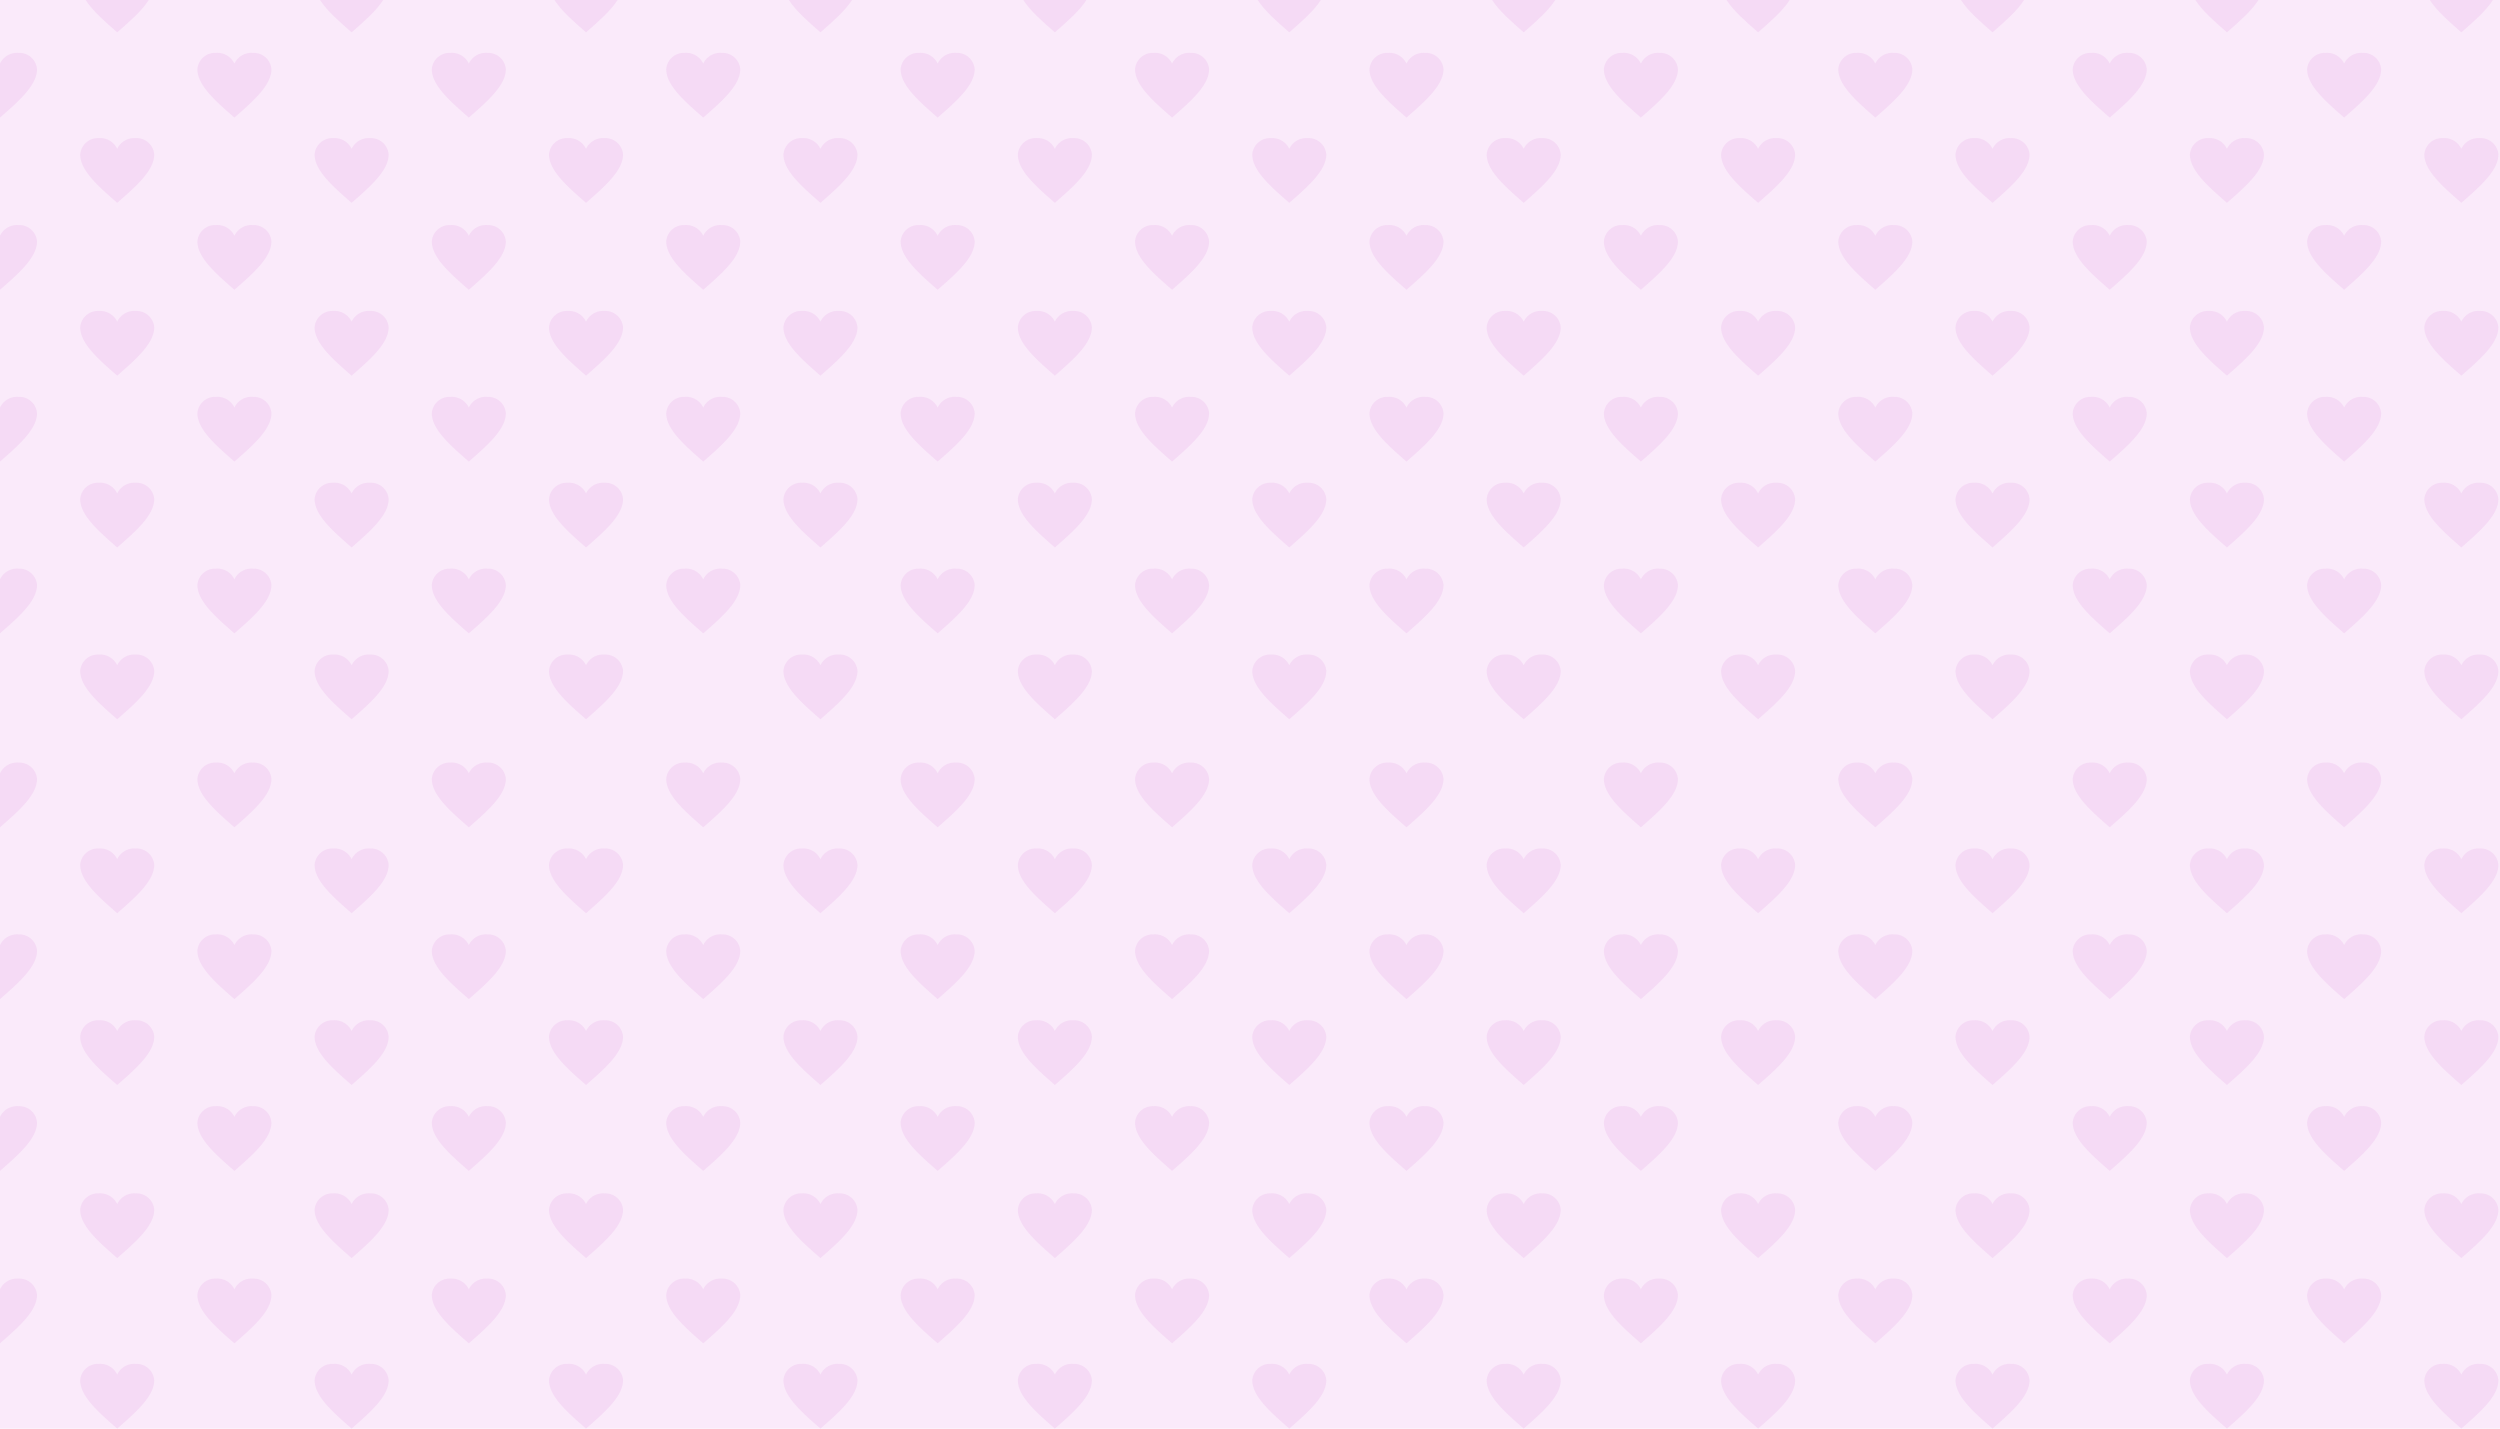 <svg xmlns="http://www.w3.org/2000/svg" width="483" height="276" viewBox="0 0 483 276">
  <g id="Grupo_18826" data-name="Grupo 18826" transform="translate(-213 -4438)">
    <rect id="Rectángulo_1612" data-name="Rectángulo 1612" width="483" height="276" transform="translate(213 4438)" fill="#faeafa"/>
    <g id="Grupo_18824" data-name="Grupo 18824" transform="translate(213 4438)">
      <g id="Grupo_18825" data-name="Grupo 18825">
        <path id="Trazado_4612" data-name="Trazado 4612" d="M7.152,23.462a3.422,3.422,0,0,0-3.577-3.155A3.642,3.642,0,0,0,0,22.372V32.806c3.576-3.124,7.152-6.22,7.152-9.344" transform="translate(0 -10.088)" fill="#f5daf5" fill-rule="evenodd"/>
        <path id="Trazado_4815" data-name="Trazado 4815" d="M7.152,23.462a3.422,3.422,0,0,0-3.577-3.155A3.642,3.642,0,0,0,0,22.372V32.806c3.576-3.124,7.152-6.22,7.152-9.344" transform="translate(0 127.03)" fill="#f5daf5" fill-rule="evenodd"/>
        <path id="Trazado_4614" data-name="Trazado 4614" d="M86.514,20.306a3.642,3.642,0,0,0-3.576,2.067,3.64,3.64,0,0,0-3.574-2.067,3.422,3.422,0,0,0-3.577,3.155c0,3.125,3.577,6.22,7.151,9.346,3.576-3.125,7.153-6.221,7.153-9.346a3.422,3.422,0,0,0-3.577-3.155" transform="translate(-37.651 -10.088)" fill="#f5daf5" fill-rule="evenodd"/>
        <path id="Trazado_4816" data-name="Trazado 4816" d="M86.514,20.306a3.642,3.642,0,0,0-3.576,2.067,3.64,3.64,0,0,0-3.574-2.067,3.422,3.422,0,0,0-3.577,3.155c0,3.125,3.577,6.22,7.151,9.346,3.576-3.125,7.153-6.221,7.153-9.346a3.422,3.422,0,0,0-3.577-3.155" transform="translate(-37.651 127.031)" fill="#f5daf5" fill-rule="evenodd"/>
        <path id="Trazado_4734" data-name="Trazado 4734" d="M86.514,20.306a3.642,3.642,0,0,0-3.576,2.067,3.64,3.64,0,0,0-3.574-2.067,3.422,3.422,0,0,0-3.577,3.155c0,3.125,3.577,6.22,7.151,9.346,3.576-3.125,7.153-6.221,7.153-9.346a3.422,3.422,0,0,0-3.577-3.155" transform="translate(234.083 -10.088)" fill="#f5daf5" fill-rule="evenodd"/>
        <path id="Trazado_4817" data-name="Trazado 4817" d="M86.514,20.306a3.642,3.642,0,0,0-3.576,2.067,3.64,3.64,0,0,0-3.574-2.067,3.422,3.422,0,0,0-3.577,3.155c0,3.125,3.577,6.22,7.151,9.346,3.576-3.125,7.153-6.221,7.153-9.346a3.422,3.422,0,0,0-3.577-3.155" transform="translate(234.083 127.031)" fill="#f5daf5" fill-rule="evenodd"/>
        <path id="Trazado_4680" data-name="Trazado 4680" d="M86.514,20.306a3.642,3.642,0,0,0-3.576,2.067,3.64,3.64,0,0,0-3.574-2.067,3.422,3.422,0,0,0-3.577,3.155c0,3.125,3.577,6.22,7.151,9.346,3.576-3.125,7.153-6.221,7.153-9.346a3.422,3.422,0,0,0-3.577-3.155" transform="translate(98.216 -10.088)" fill="#f5daf5" fill-rule="evenodd"/>
        <path id="Trazado_4818" data-name="Trazado 4818" d="M86.514,20.306a3.642,3.642,0,0,0-3.576,2.067,3.64,3.64,0,0,0-3.574-2.067,3.422,3.422,0,0,0-3.577,3.155c0,3.125,3.577,6.22,7.151,9.346,3.576-3.125,7.153-6.221,7.153-9.346a3.422,3.422,0,0,0-3.577-3.155" transform="translate(98.216 127.031)" fill="#f5daf5" fill-rule="evenodd"/>
        <path id="Trazado_4712" data-name="Trazado 4712" d="M86.514,20.306a3.642,3.642,0,0,0-3.576,2.067,3.64,3.64,0,0,0-3.574-2.067,3.422,3.422,0,0,0-3.577,3.155c0,3.125,3.577,6.22,7.151,9.346,3.576-3.125,7.153-6.221,7.153-9.346a3.422,3.422,0,0,0-3.577-3.155" transform="translate(369.95 -10.088)" fill="#f5daf5" fill-rule="evenodd"/>
        <path id="Trazado_4819" data-name="Trazado 4819" d="M86.514,20.306a3.642,3.642,0,0,0-3.576,2.067,3.64,3.64,0,0,0-3.574-2.067,3.422,3.422,0,0,0-3.577,3.155c0,3.125,3.577,6.22,7.151,9.346,3.576-3.125,7.153-6.221,7.153-9.346a3.422,3.422,0,0,0-3.577-3.155" transform="translate(369.95 127.031)" fill="#f5daf5" fill-rule="evenodd"/>
        <path id="Trazado_4615" data-name="Trazado 4615" d="M176.514,20.306a3.642,3.642,0,0,0-3.576,2.067,3.64,3.64,0,0,0-3.574-2.067,3.422,3.422,0,0,0-3.577,3.155c0,3.125,3.577,6.22,7.151,9.346,3.576-3.125,7.153-6.221,7.153-9.346a3.422,3.422,0,0,0-3.577-3.155" transform="translate(-82.362 -10.088)" fill="#f5daf5" fill-rule="evenodd"/>
        <path id="Trazado_4820" data-name="Trazado 4820" d="M176.514,20.306a3.642,3.642,0,0,0-3.576,2.067,3.64,3.64,0,0,0-3.574-2.067,3.422,3.422,0,0,0-3.577,3.155c0,3.125,3.577,6.22,7.151,9.346,3.576-3.125,7.153-6.221,7.153-9.346a3.422,3.422,0,0,0-3.577-3.155" transform="translate(-82.362 127.031)" fill="#f5daf5" fill-rule="evenodd"/>
        <path id="Trazado_4713" data-name="Trazado 4713" d="M176.514,20.306a3.642,3.642,0,0,0-3.576,2.067,3.64,3.64,0,0,0-3.574-2.067,3.422,3.422,0,0,0-3.577,3.155c0,3.125,3.577,6.22,7.151,9.346,3.576-3.125,7.153-6.221,7.153-9.346a3.422,3.422,0,0,0-3.577-3.155" transform="translate(189.372 -10.088)" fill="#f5daf5" fill-rule="evenodd"/>
        <path id="Trazado_4821" data-name="Trazado 4821" d="M176.514,20.306a3.642,3.642,0,0,0-3.576,2.067,3.64,3.64,0,0,0-3.574-2.067,3.422,3.422,0,0,0-3.577,3.155c0,3.125,3.577,6.22,7.151,9.346,3.576-3.125,7.153-6.221,7.153-9.346a3.422,3.422,0,0,0-3.577-3.155" transform="translate(189.372 127.031)" fill="#f5daf5" fill-rule="evenodd"/>
        <path id="Trazado_4675" data-name="Trazado 4675" d="M176.514,20.306a3.642,3.642,0,0,0-3.576,2.067,3.64,3.64,0,0,0-3.574-2.067,3.422,3.422,0,0,0-3.577,3.155c0,3.125,3.577,6.22,7.151,9.346,3.576-3.125,7.153-6.221,7.153-9.346a3.422,3.422,0,0,0-3.577-3.155" transform="translate(53.505 -10.088)" fill="#f5daf5" fill-rule="evenodd"/>
        <path id="Trazado_4822" data-name="Trazado 4822" d="M176.514,20.306a3.642,3.642,0,0,0-3.576,2.067,3.64,3.64,0,0,0-3.574-2.067,3.422,3.422,0,0,0-3.577,3.155c0,3.125,3.577,6.22,7.151,9.346,3.576-3.125,7.153-6.221,7.153-9.346a3.422,3.422,0,0,0-3.577-3.155" transform="translate(53.505 127.031)" fill="#f5daf5" fill-rule="evenodd"/>
        <path id="Trazado_4616" data-name="Trazado 4616" d="M266.514,20.306a3.642,3.642,0,0,0-3.576,2.067,3.64,3.64,0,0,0-3.574-2.067,3.422,3.422,0,0,0-3.577,3.155c0,3.125,3.577,6.22,7.151,9.346,3.576-3.125,7.153-6.221,7.153-9.346a3.422,3.422,0,0,0-3.577-3.155" transform="translate(-127.073 -10.088)" fill="#f5daf5" fill-rule="evenodd"/>
        <path id="Trazado_4823" data-name="Trazado 4823" d="M266.514,20.306a3.642,3.642,0,0,0-3.576,2.067,3.64,3.64,0,0,0-3.574-2.067,3.422,3.422,0,0,0-3.577,3.155c0,3.125,3.577,6.22,7.151,9.346,3.576-3.125,7.153-6.221,7.153-9.346a3.422,3.422,0,0,0-3.577-3.155" transform="translate(-127.073 127.031)" fill="#f5daf5" fill-rule="evenodd"/>
        <path id="Trazado_4715" data-name="Trazado 4715" d="M266.514,20.306a3.642,3.642,0,0,0-3.576,2.067,3.64,3.64,0,0,0-3.574-2.067,3.422,3.422,0,0,0-3.577,3.155c0,3.125,3.577,6.22,7.151,9.346,3.576-3.125,7.153-6.221,7.153-9.346a3.422,3.422,0,0,0-3.577-3.155" transform="translate(144.661 -10.088)" fill="#f5daf5" fill-rule="evenodd"/>
        <path id="Trazado_4824" data-name="Trazado 4824" d="M266.514,20.306a3.642,3.642,0,0,0-3.576,2.067,3.64,3.64,0,0,0-3.574-2.067,3.422,3.422,0,0,0-3.577,3.155c0,3.125,3.577,6.22,7.151,9.346,3.576-3.125,7.153-6.221,7.153-9.346a3.422,3.422,0,0,0-3.577-3.155" transform="translate(144.661 127.031)" fill="#f5daf5" fill-rule="evenodd"/>
        <path id="Trazado_4676" data-name="Trazado 4676" d="M266.514,20.306a3.642,3.642,0,0,0-3.576,2.067,3.64,3.64,0,0,0-3.574-2.067,3.422,3.422,0,0,0-3.577,3.155c0,3.125,3.577,6.22,7.151,9.346,3.576-3.125,7.153-6.221,7.153-9.346a3.422,3.422,0,0,0-3.577-3.155" transform="translate(8.794 -10.088)" fill="#f5daf5" fill-rule="evenodd"/>
        <path id="Trazado_4825" data-name="Trazado 4825" d="M266.514,20.306a3.642,3.642,0,0,0-3.576,2.067,3.64,3.64,0,0,0-3.574-2.067,3.422,3.422,0,0,0-3.577,3.155c0,3.125,3.577,6.22,7.151,9.346,3.576-3.125,7.153-6.221,7.153-9.346a3.422,3.422,0,0,0-3.577-3.155" transform="translate(8.794 127.031)" fill="#f5daf5" fill-rule="evenodd"/>
        <path id="Trazado_4617" data-name="Trazado 4617" d="M38.976,6.25c2.392-2.091,4.779-4.169,6.1-6.25h-12.2c1.322,2.082,3.708,4.16,6.1,6.25" transform="translate(-16.333)" fill="#f5daf5" fill-rule="evenodd"/>
        <path id="Trazado_4618" data-name="Trazado 4618" d="M128.976,6.25c2.392-2.091,4.779-4.169,6.1-6.25h-12.2c1.322,2.082,3.708,4.16,6.1,6.25" transform="translate(-61.044)" fill="#f5daf5" fill-rule="evenodd"/>
        <path id="Trazado_4733" data-name="Trazado 4733" d="M128.976,6.25c2.392-2.091,4.779-4.169,6.1-6.25h-12.2c1.322,2.082,3.708,4.16,6.1,6.25" transform="translate(210.69)" fill="#f5daf5" fill-rule="evenodd"/>
        <path id="Trazado_4677" data-name="Trazado 4677" d="M128.976,6.25c2.392-2.091,4.779-4.169,6.1-6.25h-12.2c1.322,2.082,3.708,4.16,6.1,6.25" transform="translate(74.823)" fill="#f5daf5" fill-rule="evenodd"/>
        <path id="Trazado_4724" data-name="Trazado 4724" d="M128.976,6.25c2.392-2.091,4.779-4.169,6.1-6.25h-12.2c1.322,2.082,3.708,4.16,6.1,6.25" transform="translate(346.557)" fill="#f5daf5" fill-rule="evenodd"/>
        <path id="Trazado_4619" data-name="Trazado 4619" d="M218.976,6.25c2.392-2.091,4.78-4.169,6.1-6.25h-12.2c1.322,2.082,3.708,4.16,6.1,6.25" transform="translate(-105.755)" fill="#f5daf5" fill-rule="evenodd"/>
        <path id="Trazado_4725" data-name="Trazado 4725" d="M218.976,6.25c2.392-2.091,4.78-4.169,6.1-6.25h-12.2c1.322,2.082,3.708,4.16,6.1,6.25" transform="translate(165.979)" fill="#f5daf5" fill-rule="evenodd"/>
        <path id="Trazado_4678" data-name="Trazado 4678" d="M218.976,6.25c2.392-2.091,4.78-4.169,6.1-6.25h-12.2c1.322,2.082,3.708,4.16,6.1,6.25" transform="translate(30.112)" fill="#f5daf5" fill-rule="evenodd"/>
        <path id="Trazado_4620" data-name="Trazado 4620" d="M308.976,6.25c2.392-2.091,4.78-4.169,6.1-6.25h-12.2c1.322,2.082,3.708,4.16,6.1,6.25" transform="translate(-150.466)" fill="#f5daf5" fill-rule="evenodd"/>
        <path id="Trazado_4727" data-name="Trazado 4727" d="M308.976,6.25c2.392-2.091,4.78-4.169,6.1-6.25h-12.2c1.322,2.082,3.708,4.16,6.1,6.25" transform="translate(121.268)" fill="#f5daf5" fill-rule="evenodd"/>
        <path id="Trazado_4679" data-name="Trazado 4679" d="M308.976,6.25c2.392-2.091,4.78-4.169,6.1-6.25h-12.2c1.322,2.082,3.708,4.16,6.1,6.25" transform="translate(-14.599)" fill="#f5daf5" fill-rule="evenodd"/>
        <path id="Trazado_4621" data-name="Trazado 4621" d="M7.152,88.916a3.422,3.422,0,0,0-3.577-3.155A3.642,3.642,0,0,0,0,87.826V98.261c3.576-3.125,7.152-6.22,7.152-9.345" transform="translate(0 -42.275)" fill="#f5daf5" fill-rule="evenodd"/>
        <path id="Trazado_4793" data-name="Trazado 4793" d="M7.152,88.916a3.422,3.422,0,0,0-3.577-3.155A3.642,3.642,0,0,0,0,87.826V98.261c3.576-3.125,7.152-6.22,7.152-9.345" transform="translate(0 94.765)" fill="#f5daf5" fill-rule="evenodd"/>
        <path id="Trazado_4623" data-name="Trazado 4623" d="M86.514,85.761a3.642,3.642,0,0,0-3.576,2.067,3.64,3.64,0,0,0-3.574-2.067,3.422,3.422,0,0,0-3.577,3.155c0,3.125,3.577,6.22,7.151,9.346,3.576-3.125,7.153-6.221,7.153-9.346a3.422,3.422,0,0,0-3.577-3.155" transform="translate(-37.651 -42.275)" fill="#f5daf5" fill-rule="evenodd"/>
        <path id="Trazado_4794" data-name="Trazado 4794" d="M86.514,85.761a3.642,3.642,0,0,0-3.576,2.067,3.64,3.64,0,0,0-3.574-2.067,3.422,3.422,0,0,0-3.577,3.155c0,3.125,3.577,6.22,7.151,9.346,3.576-3.125,7.153-6.221,7.153-9.346a3.422,3.422,0,0,0-3.577-3.155" transform="translate(-37.651 94.765)" fill="#f5daf5" fill-rule="evenodd"/>
        <path id="Trazado_4735" data-name="Trazado 4735" d="M86.514,85.761a3.642,3.642,0,0,0-3.576,2.067,3.64,3.64,0,0,0-3.574-2.067,3.422,3.422,0,0,0-3.577,3.155c0,3.125,3.577,6.22,7.151,9.346,3.576-3.125,7.153-6.221,7.153-9.346a3.422,3.422,0,0,0-3.577-3.155" transform="translate(234.083 -42.275)" fill="#f5daf5" fill-rule="evenodd"/>
        <path id="Trazado_4795" data-name="Trazado 4795" d="M86.514,85.761a3.642,3.642,0,0,0-3.576,2.067,3.64,3.64,0,0,0-3.574-2.067,3.422,3.422,0,0,0-3.577,3.155c0,3.125,3.577,6.22,7.151,9.346,3.576-3.125,7.153-6.221,7.153-9.346a3.422,3.422,0,0,0-3.577-3.155" transform="translate(234.083 94.765)" fill="#f5daf5" fill-rule="evenodd"/>
        <path id="Trazado_4681" data-name="Trazado 4681" d="M86.514,85.761a3.642,3.642,0,0,0-3.576,2.067,3.64,3.64,0,0,0-3.574-2.067,3.422,3.422,0,0,0-3.577,3.155c0,3.125,3.577,6.22,7.151,9.346,3.576-3.125,7.153-6.221,7.153-9.346a3.422,3.422,0,0,0-3.577-3.155" transform="translate(98.216 -42.275)" fill="#f5daf5" fill-rule="evenodd"/>
        <path id="Trazado_4796" data-name="Trazado 4796" d="M86.514,85.761a3.642,3.642,0,0,0-3.576,2.067,3.64,3.64,0,0,0-3.574-2.067,3.422,3.422,0,0,0-3.577,3.155c0,3.125,3.577,6.22,7.151,9.346,3.576-3.125,7.153-6.221,7.153-9.346a3.422,3.422,0,0,0-3.577-3.155" transform="translate(98.216 94.765)" fill="#f5daf5" fill-rule="evenodd"/>
        <path id="Trazado_4687" data-name="Trazado 4687" d="M86.514,85.761a3.642,3.642,0,0,0-3.576,2.067,3.64,3.64,0,0,0-3.574-2.067,3.422,3.422,0,0,0-3.577,3.155c0,3.125,3.577,6.22,7.151,9.346,3.576-3.125,7.153-6.221,7.153-9.346a3.422,3.422,0,0,0-3.577-3.155" transform="translate(369.95 -42.275)" fill="#f5daf5" fill-rule="evenodd"/>
        <path id="Trazado_4797" data-name="Trazado 4797" d="M86.514,85.761a3.642,3.642,0,0,0-3.576,2.067,3.64,3.64,0,0,0-3.574-2.067,3.422,3.422,0,0,0-3.577,3.155c0,3.125,3.577,6.22,7.151,9.346,3.576-3.125,7.153-6.221,7.153-9.346a3.422,3.422,0,0,0-3.577-3.155" transform="translate(369.95 94.765)" fill="#f5daf5" fill-rule="evenodd"/>
        <path id="Trazado_4624" data-name="Trazado 4624" d="M176.514,85.761a3.642,3.642,0,0,0-3.576,2.067,3.64,3.64,0,0,0-3.574-2.067,3.422,3.422,0,0,0-3.577,3.155c0,3.125,3.577,6.22,7.151,9.346,3.576-3.125,7.153-6.221,7.153-9.346a3.422,3.422,0,0,0-3.577-3.155" transform="translate(-82.362 -42.275)" fill="#f5daf5" fill-rule="evenodd"/>
        <path id="Trazado_4798" data-name="Trazado 4798" d="M176.514,85.761a3.642,3.642,0,0,0-3.576,2.067,3.64,3.64,0,0,0-3.574-2.067,3.422,3.422,0,0,0-3.577,3.155c0,3.125,3.577,6.22,7.151,9.346,3.576-3.125,7.153-6.221,7.153-9.346a3.422,3.422,0,0,0-3.577-3.155" transform="translate(-82.362 94.765)" fill="#f5daf5" fill-rule="evenodd"/>
        <path id="Trazado_4717" data-name="Trazado 4717" d="M176.514,85.761a3.642,3.642,0,0,0-3.576,2.067,3.64,3.64,0,0,0-3.574-2.067,3.422,3.422,0,0,0-3.577,3.155c0,3.125,3.577,6.22,7.151,9.346,3.576-3.125,7.153-6.221,7.153-9.346a3.422,3.422,0,0,0-3.577-3.155" transform="translate(189.372 -42.275)" fill="#f5daf5" fill-rule="evenodd"/>
        <path id="Trazado_4799" data-name="Trazado 4799" d="M176.514,85.761a3.642,3.642,0,0,0-3.576,2.067,3.64,3.64,0,0,0-3.574-2.067,3.422,3.422,0,0,0-3.577,3.155c0,3.125,3.577,6.22,7.151,9.346,3.576-3.125,7.153-6.221,7.153-9.346a3.422,3.422,0,0,0-3.577-3.155" transform="translate(189.372 94.765)" fill="#f5daf5" fill-rule="evenodd"/>
        <path id="Trazado_4667" data-name="Trazado 4667" d="M176.514,85.761a3.642,3.642,0,0,0-3.576,2.067,3.64,3.64,0,0,0-3.574-2.067,3.422,3.422,0,0,0-3.577,3.155c0,3.125,3.577,6.22,7.151,9.346,3.576-3.125,7.153-6.221,7.153-9.346a3.422,3.422,0,0,0-3.577-3.155" transform="translate(53.505 -42.275)" fill="#f5daf5" fill-rule="evenodd"/>
        <path id="Trazado_4800" data-name="Trazado 4800" d="M176.514,85.761a3.642,3.642,0,0,0-3.576,2.067,3.64,3.64,0,0,0-3.574-2.067,3.422,3.422,0,0,0-3.577,3.155c0,3.125,3.577,6.22,7.151,9.346,3.576-3.125,7.153-6.221,7.153-9.346a3.422,3.422,0,0,0-3.577-3.155" transform="translate(53.505 94.765)" fill="#f5daf5" fill-rule="evenodd"/>
        <path id="Trazado_4625" data-name="Trazado 4625" d="M266.514,85.761a3.642,3.642,0,0,0-3.576,2.067,3.64,3.64,0,0,0-3.574-2.067,3.422,3.422,0,0,0-3.577,3.155c0,3.125,3.577,6.22,7.151,9.346,3.576-3.125,7.153-6.221,7.153-9.346a3.422,3.422,0,0,0-3.577-3.155" transform="translate(-127.073 -42.275)" fill="#f5daf5" fill-rule="evenodd"/>
        <path id="Trazado_4801" data-name="Trazado 4801" d="M266.514,85.761a3.642,3.642,0,0,0-3.576,2.067,3.64,3.64,0,0,0-3.574-2.067,3.422,3.422,0,0,0-3.577,3.155c0,3.125,3.577,6.22,7.151,9.346,3.576-3.125,7.153-6.221,7.153-9.346a3.422,3.422,0,0,0-3.577-3.155" transform="translate(-127.073 94.765)" fill="#f5daf5" fill-rule="evenodd"/>
        <path id="Trazado_4689" data-name="Trazado 4689" d="M266.514,85.761a3.642,3.642,0,0,0-3.576,2.067,3.64,3.64,0,0,0-3.574-2.067,3.422,3.422,0,0,0-3.577,3.155c0,3.125,3.577,6.22,7.151,9.346,3.576-3.125,7.153-6.221,7.153-9.346a3.422,3.422,0,0,0-3.577-3.155" transform="translate(144.661 -42.275)" fill="#f5daf5" fill-rule="evenodd"/>
        <path id="Trazado_4802" data-name="Trazado 4802" d="M266.514,85.761a3.642,3.642,0,0,0-3.576,2.067,3.64,3.64,0,0,0-3.574-2.067,3.422,3.422,0,0,0-3.577,3.155c0,3.125,3.577,6.22,7.151,9.346,3.576-3.125,7.153-6.221,7.153-9.346a3.422,3.422,0,0,0-3.577-3.155" transform="translate(144.661 94.765)" fill="#f5daf5" fill-rule="evenodd"/>
        <path id="Trazado_4668" data-name="Trazado 4668" d="M266.514,85.761a3.642,3.642,0,0,0-3.576,2.067,3.64,3.64,0,0,0-3.574-2.067,3.422,3.422,0,0,0-3.577,3.155c0,3.125,3.577,6.22,7.151,9.346,3.576-3.125,7.153-6.221,7.153-9.346a3.422,3.422,0,0,0-3.577-3.155" transform="translate(8.794 -42.275)" fill="#f5daf5" fill-rule="evenodd"/>
        <path id="Trazado_4803" data-name="Trazado 4803" d="M266.514,85.761a3.642,3.642,0,0,0-3.576,2.067,3.64,3.64,0,0,0-3.574-2.067,3.422,3.422,0,0,0-3.577,3.155c0,3.125,3.577,6.22,7.151,9.346,3.576-3.125,7.153-6.221,7.153-9.346a3.422,3.422,0,0,0-3.577-3.155" transform="translate(8.794 94.765)" fill="#f5daf5" fill-rule="evenodd"/>
        <path id="Trazado_4626" data-name="Trazado 4626" d="M41.514,53.033A3.642,3.642,0,0,0,37.939,55.1a3.64,3.64,0,0,0-3.574-2.067,3.422,3.422,0,0,0-3.577,3.156c0,3.124,3.577,6.22,7.151,9.345,3.576-3.125,7.153-6.221,7.153-9.345a3.422,3.422,0,0,0-3.577-3.156" transform="translate(-15.295 -26.346)" fill="#f5daf5" fill-rule="evenodd"/>
        <path id="Trazado_4804" data-name="Trazado 4804" d="M41.514,53.033A3.642,3.642,0,0,0,37.939,55.1a3.64,3.64,0,0,0-3.574-2.067,3.422,3.422,0,0,0-3.577,3.156c0,3.124,3.577,6.22,7.151,9.345,3.576-3.125,7.153-6.221,7.153-9.345a3.422,3.422,0,0,0-3.577-3.156" transform="translate(-15.295 110.898)" fill="#f5daf5" fill-rule="evenodd"/>
        <path id="Trazado_4627" data-name="Trazado 4627" d="M131.514,53.033a3.642,3.642,0,0,0-3.576,2.067,3.64,3.64,0,0,0-3.574-2.067,3.422,3.422,0,0,0-3.577,3.156c0,3.124,3.577,6.22,7.151,9.345,3.576-3.125,7.153-6.221,7.153-9.345a3.422,3.422,0,0,0-3.577-3.156" transform="translate(-60.006 -26.346)" fill="#f5daf5" fill-rule="evenodd"/>
        <path id="Trazado_4805" data-name="Trazado 4805" d="M131.514,53.033a3.642,3.642,0,0,0-3.576,2.067,3.64,3.64,0,0,0-3.574-2.067,3.422,3.422,0,0,0-3.577,3.156c0,3.124,3.577,6.22,7.151,9.345,3.576-3.125,7.153-6.221,7.153-9.345a3.422,3.422,0,0,0-3.577-3.156" transform="translate(-60.006 110.898)" fill="#f5daf5" fill-rule="evenodd"/>
        <path id="Trazado_4729" data-name="Trazado 4729" d="M131.514,53.033a3.642,3.642,0,0,0-3.576,2.067,3.64,3.64,0,0,0-3.574-2.067,3.422,3.422,0,0,0-3.577,3.156c0,3.124,3.577,6.22,7.151,9.345,3.576-3.125,7.153-6.221,7.153-9.345a3.422,3.422,0,0,0-3.577-3.156" transform="translate(211.728 -26.346)" fill="#f5daf5" fill-rule="evenodd"/>
        <path id="Trazado_4806" data-name="Trazado 4806" d="M131.514,53.033a3.642,3.642,0,0,0-3.576,2.067,3.64,3.64,0,0,0-3.574-2.067,3.422,3.422,0,0,0-3.577,3.156c0,3.124,3.577,6.22,7.151,9.345,3.576-3.125,7.153-6.221,7.153-9.345a3.422,3.422,0,0,0-3.577-3.156" transform="translate(211.728 110.898)" fill="#f5daf5" fill-rule="evenodd"/>
        <path id="Trazado_4671" data-name="Trazado 4671" d="M131.514,53.033a3.642,3.642,0,0,0-3.576,2.067,3.64,3.64,0,0,0-3.574-2.067,3.422,3.422,0,0,0-3.577,3.156c0,3.124,3.577,6.22,7.151,9.345,3.576-3.125,7.153-6.221,7.153-9.345a3.422,3.422,0,0,0-3.577-3.156" transform="translate(75.861 -26.346)" fill="#f5daf5" fill-rule="evenodd"/>
        <path id="Trazado_4807" data-name="Trazado 4807" d="M131.514,53.033a3.642,3.642,0,0,0-3.576,2.067,3.64,3.64,0,0,0-3.574-2.067,3.422,3.422,0,0,0-3.577,3.156c0,3.124,3.577,6.22,7.151,9.345,3.576-3.125,7.153-6.221,7.153-9.345a3.422,3.422,0,0,0-3.577-3.156" transform="translate(75.861 110.898)" fill="#f5daf5" fill-rule="evenodd"/>
        <path id="Trazado_4691" data-name="Trazado 4691" d="M131.514,53.033a3.642,3.642,0,0,0-3.576,2.067,3.64,3.64,0,0,0-3.574-2.067,3.422,3.422,0,0,0-3.577,3.156c0,3.124,3.577,6.22,7.151,9.345,3.576-3.125,7.153-6.221,7.153-9.345a3.422,3.422,0,0,0-3.577-3.156" transform="translate(347.594 -26.346)" fill="#f5daf5" fill-rule="evenodd"/>
        <path id="Trazado_4808" data-name="Trazado 4808" d="M131.514,53.033a3.642,3.642,0,0,0-3.576,2.067,3.64,3.64,0,0,0-3.574-2.067,3.422,3.422,0,0,0-3.577,3.156c0,3.124,3.577,6.22,7.151,9.345,3.576-3.125,7.153-6.221,7.153-9.345a3.422,3.422,0,0,0-3.577-3.156" transform="translate(347.594 110.898)" fill="#f5daf5" fill-rule="evenodd"/>
        <path id="Trazado_4628" data-name="Trazado 4628" d="M221.514,53.033a3.642,3.642,0,0,0-3.576,2.067,3.64,3.64,0,0,0-3.574-2.067,3.422,3.422,0,0,0-3.577,3.156c0,3.124,3.577,6.22,7.151,9.345,3.576-3.125,7.153-6.221,7.153-9.345a3.422,3.422,0,0,0-3.577-3.156" transform="translate(-104.717 -26.346)" fill="#f5daf5" fill-rule="evenodd"/>
        <path id="Trazado_4809" data-name="Trazado 4809" d="M221.514,53.033a3.642,3.642,0,0,0-3.576,2.067,3.64,3.64,0,0,0-3.574-2.067,3.422,3.422,0,0,0-3.577,3.156c0,3.124,3.577,6.22,7.151,9.345,3.576-3.125,7.153-6.221,7.153-9.345a3.422,3.422,0,0,0-3.577-3.156" transform="translate(-104.717 110.898)" fill="#f5daf5" fill-rule="evenodd"/>
        <path id="Trazado_4718" data-name="Trazado 4718" d="M221.514,53.033a3.642,3.642,0,0,0-3.576,2.067,3.64,3.64,0,0,0-3.574-2.067,3.422,3.422,0,0,0-3.577,3.156c0,3.124,3.577,6.22,7.151,9.345,3.576-3.125,7.153-6.221,7.153-9.345a3.422,3.422,0,0,0-3.577-3.156" transform="translate(167.017 -26.346)" fill="#f5daf5" fill-rule="evenodd"/>
        <path id="Trazado_4810" data-name="Trazado 4810" d="M221.514,53.033a3.642,3.642,0,0,0-3.576,2.067,3.64,3.64,0,0,0-3.574-2.067,3.422,3.422,0,0,0-3.577,3.156c0,3.124,3.577,6.22,7.151,9.345,3.576-3.125,7.153-6.221,7.153-9.345a3.422,3.422,0,0,0-3.577-3.156" transform="translate(167.017 110.898)" fill="#f5daf5" fill-rule="evenodd"/>
        <path id="Trazado_4669" data-name="Trazado 4669" d="M221.514,53.033a3.642,3.642,0,0,0-3.576,2.067,3.64,3.64,0,0,0-3.574-2.067,3.422,3.422,0,0,0-3.577,3.156c0,3.124,3.577,6.22,7.151,9.345,3.576-3.125,7.153-6.221,7.153-9.345a3.422,3.422,0,0,0-3.577-3.156" transform="translate(31.15 -26.346)" fill="#f5daf5" fill-rule="evenodd"/>
        <path id="Trazado_4811" data-name="Trazado 4811" d="M221.514,53.033a3.642,3.642,0,0,0-3.576,2.067,3.64,3.64,0,0,0-3.574-2.067,3.422,3.422,0,0,0-3.577,3.156c0,3.124,3.577,6.22,7.151,9.345,3.576-3.125,7.153-6.221,7.153-9.345a3.422,3.422,0,0,0-3.577-3.156" transform="translate(31.15 110.898)" fill="#f5daf5" fill-rule="evenodd"/>
        <path id="Trazado_4629" data-name="Trazado 4629" d="M311.514,53.033a3.642,3.642,0,0,0-3.576,2.067,3.64,3.64,0,0,0-3.574-2.067,3.422,3.422,0,0,0-3.577,3.156c0,3.124,3.577,6.22,7.151,9.345,3.576-3.125,7.153-6.221,7.153-9.345a3.422,3.422,0,0,0-3.577-3.156" transform="translate(-149.428 -26.346)" fill="#f5daf5" fill-rule="evenodd"/>
        <path id="Trazado_4812" data-name="Trazado 4812" d="M311.514,53.033a3.642,3.642,0,0,0-3.576,2.067,3.64,3.64,0,0,0-3.574-2.067,3.422,3.422,0,0,0-3.577,3.156c0,3.124,3.577,6.22,7.151,9.345,3.576-3.125,7.153-6.221,7.153-9.345a3.422,3.422,0,0,0-3.577-3.156" transform="translate(-149.428 110.898)" fill="#f5daf5" fill-rule="evenodd"/>
        <path id="Trazado_4693" data-name="Trazado 4693" d="M311.514,53.033a3.642,3.642,0,0,0-3.576,2.067,3.64,3.64,0,0,0-3.574-2.067,3.422,3.422,0,0,0-3.577,3.156c0,3.124,3.577,6.22,7.151,9.345,3.576-3.125,7.153-6.221,7.153-9.345a3.422,3.422,0,0,0-3.577-3.156" transform="translate(122.305 -26.346)" fill="#f5daf5" fill-rule="evenodd"/>
        <path id="Trazado_4813" data-name="Trazado 4813" d="M311.514,53.033a3.642,3.642,0,0,0-3.576,2.067,3.64,3.64,0,0,0-3.574-2.067,3.422,3.422,0,0,0-3.577,3.156c0,3.124,3.577,6.22,7.151,9.345,3.576-3.125,7.153-6.221,7.153-9.345a3.422,3.422,0,0,0-3.577-3.156" transform="translate(122.305 110.898)" fill="#f5daf5" fill-rule="evenodd"/>
        <path id="Trazado_4670" data-name="Trazado 4670" d="M311.514,53.033a3.642,3.642,0,0,0-3.576,2.067,3.64,3.64,0,0,0-3.574-2.067,3.422,3.422,0,0,0-3.577,3.156c0,3.124,3.577,6.22,7.151,9.345,3.576-3.125,7.153-6.221,7.153-9.345a3.422,3.422,0,0,0-3.577-3.156" transform="translate(-13.561 -26.346)" fill="#f5daf5" fill-rule="evenodd"/>
        <path id="Trazado_4814" data-name="Trazado 4814" d="M311.514,53.033a3.642,3.642,0,0,0-3.576,2.067,3.64,3.64,0,0,0-3.574-2.067,3.422,3.422,0,0,0-3.577,3.156c0,3.124,3.577,6.22,7.151,9.345,3.576-3.125,7.153-6.221,7.153-9.345a3.422,3.422,0,0,0-3.577-3.156" transform="translate(-13.561 110.898)" fill="#f5daf5" fill-rule="evenodd"/>
        <path id="Trazado_4630" data-name="Trazado 4630" d="M7.152,154.371a3.422,3.422,0,0,0-3.577-3.155A3.642,3.642,0,0,0,0,153.281v10.435c3.576-3.125,7.152-6.22,7.152-9.345" transform="translate(0 -74.541)" fill="#f5daf5" fill-rule="evenodd"/>
        <path id="Trazado_4748" data-name="Trazado 4748" d="M7.152,154.371a3.422,3.422,0,0,0-3.577-3.155A3.642,3.642,0,0,0,0,153.281v10.435c3.576-3.125,7.152-6.22,7.152-9.345" transform="translate(0 62.5)" fill="#f5daf5" fill-rule="evenodd"/>
        <path id="Trazado_4632" data-name="Trazado 4632" d="M86.514,151.215a3.642,3.642,0,0,0-3.576,2.067,3.64,3.64,0,0,0-3.574-2.067,3.422,3.422,0,0,0-3.577,3.155c0,3.125,3.577,6.22,7.151,9.346,3.576-3.125,7.153-6.221,7.153-9.346a3.422,3.422,0,0,0-3.577-3.155" transform="translate(-37.651 -74.54)" fill="#f5daf5" fill-rule="evenodd"/>
        <path id="Trazado_4749" data-name="Trazado 4749" d="M86.514,151.215a3.642,3.642,0,0,0-3.576,2.067,3.64,3.64,0,0,0-3.574-2.067,3.422,3.422,0,0,0-3.577,3.155c0,3.125,3.577,6.22,7.151,9.346,3.576-3.125,7.153-6.221,7.153-9.346a3.422,3.422,0,0,0-3.577-3.155" transform="translate(-37.651 62.5)" fill="#f5daf5" fill-rule="evenodd"/>
        <path id="Trazado_4736" data-name="Trazado 4736" d="M86.514,151.215a3.642,3.642,0,0,0-3.576,2.067,3.64,3.64,0,0,0-3.574-2.067,3.422,3.422,0,0,0-3.577,3.155c0,3.125,3.577,6.22,7.151,9.346,3.576-3.125,7.153-6.221,7.153-9.346a3.422,3.422,0,0,0-3.577-3.155" transform="translate(234.083 -74.54)" fill="#f5daf5" fill-rule="evenodd"/>
        <path id="Trazado_4750" data-name="Trazado 4750" d="M86.514,151.215a3.642,3.642,0,0,0-3.576,2.067,3.64,3.64,0,0,0-3.574-2.067,3.422,3.422,0,0,0-3.577,3.155c0,3.125,3.577,6.22,7.151,9.346,3.576-3.125,7.153-6.221,7.153-9.346a3.422,3.422,0,0,0-3.577-3.155" transform="translate(234.083 62.5)" fill="#f5daf5" fill-rule="evenodd"/>
        <path id="Trazado_4682" data-name="Trazado 4682" d="M86.514,151.215a3.642,3.642,0,0,0-3.576,2.067,3.64,3.64,0,0,0-3.574-2.067,3.422,3.422,0,0,0-3.577,3.155c0,3.125,3.577,6.22,7.151,9.346,3.576-3.125,7.153-6.221,7.153-9.346a3.422,3.422,0,0,0-3.577-3.155" transform="translate(98.216 -74.54)" fill="#f5daf5" fill-rule="evenodd"/>
        <path id="Trazado_4751" data-name="Trazado 4751" d="M86.514,151.215a3.642,3.642,0,0,0-3.576,2.067,3.64,3.64,0,0,0-3.574-2.067,3.422,3.422,0,0,0-3.577,3.155c0,3.125,3.577,6.22,7.151,9.346,3.576-3.125,7.153-6.221,7.153-9.346a3.422,3.422,0,0,0-3.577-3.155" transform="translate(98.216 62.5)" fill="#f5daf5" fill-rule="evenodd"/>
        <path id="Trazado_4695" data-name="Trazado 4695" d="M86.514,151.215a3.642,3.642,0,0,0-3.576,2.067,3.64,3.64,0,0,0-3.574-2.067,3.422,3.422,0,0,0-3.577,3.155c0,3.125,3.577,6.22,7.151,9.346,3.576-3.125,7.153-6.221,7.153-9.346a3.422,3.422,0,0,0-3.577-3.155" transform="translate(369.95 -74.54)" fill="#f5daf5" fill-rule="evenodd"/>
        <path id="Trazado_4752" data-name="Trazado 4752" d="M86.514,151.215a3.642,3.642,0,0,0-3.576,2.067,3.64,3.64,0,0,0-3.574-2.067,3.422,3.422,0,0,0-3.577,3.155c0,3.125,3.577,6.22,7.151,9.346,3.576-3.125,7.153-6.221,7.153-9.346a3.422,3.422,0,0,0-3.577-3.155" transform="translate(369.95 62.5)" fill="#f5daf5" fill-rule="evenodd"/>
        <path id="Trazado_4633" data-name="Trazado 4633" d="M176.514,151.215a3.642,3.642,0,0,0-3.576,2.067,3.64,3.64,0,0,0-3.574-2.067,3.422,3.422,0,0,0-3.577,3.155c0,3.125,3.577,6.22,7.151,9.346,3.576-3.125,7.153-6.221,7.153-9.346a3.422,3.422,0,0,0-3.577-3.155" transform="translate(-82.362 -74.54)" fill="#f5daf5" fill-rule="evenodd"/>
        <path id="Trazado_4753" data-name="Trazado 4753" d="M176.514,151.215a3.642,3.642,0,0,0-3.576,2.067,3.64,3.64,0,0,0-3.574-2.067,3.422,3.422,0,0,0-3.577,3.155c0,3.125,3.577,6.22,7.151,9.346,3.576-3.125,7.153-6.221,7.153-9.346a3.422,3.422,0,0,0-3.577-3.155" transform="translate(-82.362 62.5)" fill="#f5daf5" fill-rule="evenodd"/>
        <path id="Trazado_4719" data-name="Trazado 4719" d="M176.514,151.215a3.642,3.642,0,0,0-3.576,2.067,3.64,3.64,0,0,0-3.574-2.067,3.422,3.422,0,0,0-3.577,3.155c0,3.125,3.577,6.22,7.151,9.346,3.576-3.125,7.153-6.221,7.153-9.346a3.422,3.422,0,0,0-3.577-3.155" transform="translate(189.372 -74.54)" fill="#f5daf5" fill-rule="evenodd"/>
        <path id="Trazado_4754" data-name="Trazado 4754" d="M176.514,151.215a3.642,3.642,0,0,0-3.576,2.067,3.64,3.64,0,0,0-3.574-2.067,3.422,3.422,0,0,0-3.577,3.155c0,3.125,3.577,6.22,7.151,9.346,3.576-3.125,7.153-6.221,7.153-9.346a3.422,3.422,0,0,0-3.577-3.155" transform="translate(189.372 62.5)" fill="#f5daf5" fill-rule="evenodd"/>
        <path id="Trazado_4663" data-name="Trazado 4663" d="M176.514,151.215a3.642,3.642,0,0,0-3.576,2.067,3.64,3.64,0,0,0-3.574-2.067,3.422,3.422,0,0,0-3.577,3.155c0,3.125,3.577,6.22,7.151,9.346,3.576-3.125,7.153-6.221,7.153-9.346a3.422,3.422,0,0,0-3.577-3.155" transform="translate(53.505 -74.54)" fill="#f5daf5" fill-rule="evenodd"/>
        <path id="Trazado_4755" data-name="Trazado 4755" d="M176.514,151.215a3.642,3.642,0,0,0-3.576,2.067,3.64,3.64,0,0,0-3.574-2.067,3.422,3.422,0,0,0-3.577,3.155c0,3.125,3.577,6.22,7.151,9.346,3.576-3.125,7.153-6.221,7.153-9.346a3.422,3.422,0,0,0-3.577-3.155" transform="translate(53.505 62.5)" fill="#f5daf5" fill-rule="evenodd"/>
        <path id="Trazado_4634" data-name="Trazado 4634" d="M266.514,151.215a3.642,3.642,0,0,0-3.576,2.067,3.64,3.64,0,0,0-3.574-2.067,3.422,3.422,0,0,0-3.577,3.155c0,3.125,3.577,6.22,7.151,9.346,3.576-3.125,7.153-6.221,7.153-9.346a3.422,3.422,0,0,0-3.577-3.155" transform="translate(-127.073 -74.54)" fill="#f5daf5" fill-rule="evenodd"/>
        <path id="Trazado_4756" data-name="Trazado 4756" d="M266.514,151.215a3.642,3.642,0,0,0-3.576,2.067,3.64,3.64,0,0,0-3.574-2.067,3.422,3.422,0,0,0-3.577,3.155c0,3.125,3.577,6.22,7.151,9.346,3.576-3.125,7.153-6.221,7.153-9.346a3.422,3.422,0,0,0-3.577-3.155" transform="translate(-127.073 62.5)" fill="#f5daf5" fill-rule="evenodd"/>
        <path id="Trazado_4697" data-name="Trazado 4697" d="M266.514,151.215a3.642,3.642,0,0,0-3.576,2.067,3.64,3.64,0,0,0-3.574-2.067,3.422,3.422,0,0,0-3.577,3.155c0,3.125,3.577,6.22,7.151,9.346,3.576-3.125,7.153-6.221,7.153-9.346a3.422,3.422,0,0,0-3.577-3.155" transform="translate(144.661 -74.54)" fill="#f5daf5" fill-rule="evenodd"/>
        <path id="Trazado_4757" data-name="Trazado 4757" d="M266.514,151.215a3.642,3.642,0,0,0-3.576,2.067,3.64,3.64,0,0,0-3.574-2.067,3.422,3.422,0,0,0-3.577,3.155c0,3.125,3.577,6.22,7.151,9.346,3.576-3.125,7.153-6.221,7.153-9.346a3.422,3.422,0,0,0-3.577-3.155" transform="translate(144.661 62.5)" fill="#f5daf5" fill-rule="evenodd"/>
        <path id="Trazado_4662" data-name="Trazado 4662" d="M266.514,151.215a3.642,3.642,0,0,0-3.576,2.067,3.64,3.64,0,0,0-3.574-2.067,3.422,3.422,0,0,0-3.577,3.155c0,3.125,3.577,6.22,7.151,9.346,3.576-3.125,7.153-6.221,7.153-9.346a3.422,3.422,0,0,0-3.577-3.155" transform="translate(8.794 -74.54)" fill="#f5daf5" fill-rule="evenodd"/>
        <path id="Trazado_4758" data-name="Trazado 4758" d="M266.514,151.215a3.642,3.642,0,0,0-3.576,2.067,3.64,3.64,0,0,0-3.574-2.067,3.422,3.422,0,0,0-3.577,3.155c0,3.125,3.577,6.22,7.151,9.346,3.576-3.125,7.153-6.221,7.153-9.346a3.422,3.422,0,0,0-3.577-3.155" transform="translate(8.794 62.5)" fill="#f5daf5" fill-rule="evenodd"/>
        <path id="Trazado_4635" data-name="Trazado 4635" d="M41.514,118.488a3.642,3.642,0,0,0-3.576,2.067,3.64,3.64,0,0,0-3.574-2.067,3.422,3.422,0,0,0-3.577,3.155c0,3.125,3.577,6.22,7.151,9.346,3.576-3.125,7.153-6.221,7.153-9.346a3.422,3.422,0,0,0-3.577-3.155" transform="translate(-15.295 -58.408)" fill="#f5daf5" fill-rule="evenodd"/>
        <path id="Trazado_4759" data-name="Trazado 4759" d="M41.514,118.488a3.642,3.642,0,0,0-3.576,2.067,3.64,3.64,0,0,0-3.574-2.067,3.422,3.422,0,0,0-3.577,3.155c0,3.125,3.577,6.22,7.151,9.346,3.576-3.125,7.153-6.221,7.153-9.346a3.422,3.422,0,0,0-3.577-3.155" transform="translate(-15.295 78.633)" fill="#f5daf5" fill-rule="evenodd"/>
        <path id="Trazado_4636" data-name="Trazado 4636" d="M131.514,118.488a3.642,3.642,0,0,0-3.576,2.067,3.64,3.64,0,0,0-3.574-2.067,3.422,3.422,0,0,0-3.577,3.155c0,3.125,3.577,6.22,7.151,9.346,3.576-3.125,7.153-6.221,7.153-9.346a3.422,3.422,0,0,0-3.577-3.155" transform="translate(-60.006 -58.408)" fill="#f5daf5" fill-rule="evenodd"/>
        <path id="Trazado_4760" data-name="Trazado 4760" d="M131.514,118.488a3.642,3.642,0,0,0-3.576,2.067,3.64,3.64,0,0,0-3.574-2.067,3.422,3.422,0,0,0-3.577,3.155c0,3.125,3.577,6.22,7.151,9.346,3.576-3.125,7.153-6.221,7.153-9.346a3.422,3.422,0,0,0-3.577-3.155" transform="translate(-60.006 78.633)" fill="#f5daf5" fill-rule="evenodd"/>
        <path id="Trazado_4730" data-name="Trazado 4730" d="M131.514,118.488a3.642,3.642,0,0,0-3.576,2.067,3.64,3.64,0,0,0-3.574-2.067,3.422,3.422,0,0,0-3.577,3.155c0,3.125,3.577,6.22,7.151,9.346,3.576-3.125,7.153-6.221,7.153-9.346a3.422,3.422,0,0,0-3.577-3.155" transform="translate(211.728 -58.408)" fill="#f5daf5" fill-rule="evenodd"/>
        <path id="Trazado_4761" data-name="Trazado 4761" d="M131.514,118.488a3.642,3.642,0,0,0-3.576,2.067,3.64,3.64,0,0,0-3.574-2.067,3.422,3.422,0,0,0-3.577,3.155c0,3.125,3.577,6.22,7.151,9.346,3.576-3.125,7.153-6.221,7.153-9.346a3.422,3.422,0,0,0-3.577-3.155" transform="translate(211.728 78.633)" fill="#f5daf5" fill-rule="evenodd"/>
        <path id="Trazado_4672" data-name="Trazado 4672" d="M131.514,118.488a3.642,3.642,0,0,0-3.576,2.067,3.64,3.64,0,0,0-3.574-2.067,3.422,3.422,0,0,0-3.577,3.155c0,3.125,3.577,6.22,7.151,9.346,3.576-3.125,7.153-6.221,7.153-9.346a3.422,3.422,0,0,0-3.577-3.155" transform="translate(75.861 -58.408)" fill="#f5daf5" fill-rule="evenodd"/>
        <path id="Trazado_4762" data-name="Trazado 4762" d="M131.514,118.488a3.642,3.642,0,0,0-3.576,2.067,3.64,3.64,0,0,0-3.574-2.067,3.422,3.422,0,0,0-3.577,3.155c0,3.125,3.577,6.22,7.151,9.346,3.576-3.125,7.153-6.221,7.153-9.346a3.422,3.422,0,0,0-3.577-3.155" transform="translate(75.861 78.633)" fill="#f5daf5" fill-rule="evenodd"/>
        <path id="Trazado_4699" data-name="Trazado 4699" d="M131.514,118.488a3.642,3.642,0,0,0-3.576,2.067,3.64,3.64,0,0,0-3.574-2.067,3.422,3.422,0,0,0-3.577,3.155c0,3.125,3.577,6.22,7.151,9.346,3.576-3.125,7.153-6.221,7.153-9.346a3.422,3.422,0,0,0-3.577-3.155" transform="translate(347.594 -58.408)" fill="#f5daf5" fill-rule="evenodd"/>
        <path id="Trazado_4763" data-name="Trazado 4763" d="M131.514,118.488a3.642,3.642,0,0,0-3.576,2.067,3.64,3.64,0,0,0-3.574-2.067,3.422,3.422,0,0,0-3.577,3.155c0,3.125,3.577,6.22,7.151,9.346,3.576-3.125,7.153-6.221,7.153-9.346a3.422,3.422,0,0,0-3.577-3.155" transform="translate(347.594 78.633)" fill="#f5daf5" fill-rule="evenodd"/>
        <path id="Trazado_4637" data-name="Trazado 4637" d="M221.514,118.488a3.642,3.642,0,0,0-3.576,2.067,3.64,3.64,0,0,0-3.574-2.067,3.422,3.422,0,0,0-3.577,3.155c0,3.125,3.577,6.22,7.151,9.346,3.576-3.125,7.153-6.221,7.153-9.346a3.422,3.422,0,0,0-3.577-3.155" transform="translate(-104.717 -58.408)" fill="#f5daf5" fill-rule="evenodd"/>
        <path id="Trazado_4764" data-name="Trazado 4764" d="M221.514,118.488a3.642,3.642,0,0,0-3.576,2.067,3.64,3.64,0,0,0-3.574-2.067,3.422,3.422,0,0,0-3.577,3.155c0,3.125,3.577,6.22,7.151,9.346,3.576-3.125,7.153-6.221,7.153-9.346a3.422,3.422,0,0,0-3.577-3.155" transform="translate(-104.717 78.633)" fill="#f5daf5" fill-rule="evenodd"/>
        <path id="Trazado_4720" data-name="Trazado 4720" d="M221.514,118.488a3.642,3.642,0,0,0-3.576,2.067,3.64,3.64,0,0,0-3.574-2.067,3.422,3.422,0,0,0-3.577,3.155c0,3.125,3.577,6.22,7.151,9.346,3.576-3.125,7.153-6.221,7.153-9.346a3.422,3.422,0,0,0-3.577-3.155" transform="translate(167.017 -58.408)" fill="#f5daf5" fill-rule="evenodd"/>
        <path id="Trazado_4765" data-name="Trazado 4765" d="M221.514,118.488a3.642,3.642,0,0,0-3.576,2.067,3.64,3.64,0,0,0-3.574-2.067,3.422,3.422,0,0,0-3.577,3.155c0,3.125,3.577,6.22,7.151,9.346,3.576-3.125,7.153-6.221,7.153-9.346a3.422,3.422,0,0,0-3.577-3.155" transform="translate(167.017 78.633)" fill="#f5daf5" fill-rule="evenodd"/>
        <path id="Trazado_4665" data-name="Trazado 4665" d="M221.514,118.488a3.642,3.642,0,0,0-3.576,2.067,3.64,3.64,0,0,0-3.574-2.067,3.422,3.422,0,0,0-3.577,3.155c0,3.125,3.577,6.22,7.151,9.346,3.576-3.125,7.153-6.221,7.153-9.346a3.422,3.422,0,0,0-3.577-3.155" transform="translate(31.15 -58.408)" fill="#f5daf5" fill-rule="evenodd"/>
        <path id="Trazado_4766" data-name="Trazado 4766" d="M221.514,118.488a3.642,3.642,0,0,0-3.576,2.067,3.64,3.64,0,0,0-3.574-2.067,3.422,3.422,0,0,0-3.577,3.155c0,3.125,3.577,6.22,7.151,9.346,3.576-3.125,7.153-6.221,7.153-9.346a3.422,3.422,0,0,0-3.577-3.155" transform="translate(31.15 78.633)" fill="#f5daf5" fill-rule="evenodd"/>
        <path id="Trazado_4638" data-name="Trazado 4638" d="M311.514,118.488a3.642,3.642,0,0,0-3.576,2.067,3.64,3.64,0,0,0-3.574-2.067,3.422,3.422,0,0,0-3.577,3.155c0,3.125,3.577,6.22,7.151,9.346,3.576-3.125,7.153-6.221,7.153-9.346a3.422,3.422,0,0,0-3.577-3.155" transform="translate(-149.428 -58.408)" fill="#f5daf5" fill-rule="evenodd"/>
        <path id="Trazado_4767" data-name="Trazado 4767" d="M311.514,118.488a3.642,3.642,0,0,0-3.576,2.067,3.64,3.64,0,0,0-3.574-2.067,3.422,3.422,0,0,0-3.577,3.155c0,3.125,3.577,6.22,7.151,9.346,3.576-3.125,7.153-6.221,7.153-9.346a3.422,3.422,0,0,0-3.577-3.155" transform="translate(-149.428 78.633)" fill="#f5daf5" fill-rule="evenodd"/>
        <path id="Trazado_4701" data-name="Trazado 4701" d="M311.514,118.488a3.642,3.642,0,0,0-3.576,2.067,3.64,3.64,0,0,0-3.574-2.067,3.422,3.422,0,0,0-3.577,3.155c0,3.125,3.577,6.22,7.151,9.346,3.576-3.125,7.153-6.221,7.153-9.346a3.422,3.422,0,0,0-3.577-3.155" transform="translate(122.305 -58.408)" fill="#f5daf5" fill-rule="evenodd"/>
        <path id="Trazado_4768" data-name="Trazado 4768" d="M311.514,118.488a3.642,3.642,0,0,0-3.576,2.067,3.64,3.64,0,0,0-3.574-2.067,3.422,3.422,0,0,0-3.577,3.155c0,3.125,3.577,6.22,7.151,9.346,3.576-3.125,7.153-6.221,7.153-9.346a3.422,3.422,0,0,0-3.577-3.155" transform="translate(122.305 78.633)" fill="#f5daf5" fill-rule="evenodd"/>
        <path id="Trazado_4666" data-name="Trazado 4666" d="M311.514,118.488a3.642,3.642,0,0,0-3.576,2.067,3.64,3.64,0,0,0-3.574-2.067,3.422,3.422,0,0,0-3.577,3.155c0,3.125,3.577,6.22,7.151,9.346,3.576-3.125,7.153-6.221,7.153-9.346a3.422,3.422,0,0,0-3.577-3.155" transform="translate(-13.561 -58.408)" fill="#f5daf5" fill-rule="evenodd"/>
        <path id="Trazado_4769" data-name="Trazado 4769" d="M311.514,118.488a3.642,3.642,0,0,0-3.576,2.067,3.64,3.64,0,0,0-3.574-2.067,3.422,3.422,0,0,0-3.577,3.155c0,3.125,3.577,6.22,7.151,9.346,3.576-3.125,7.153-6.221,7.153-9.346a3.422,3.422,0,0,0-3.577-3.155" transform="translate(-13.561 78.633)" fill="#f5daf5" fill-rule="evenodd"/>
        <path id="Trazado_4639" data-name="Trazado 4639" d="M7.152,219.825a3.422,3.422,0,0,0-3.577-3.155A3.642,3.642,0,0,0,0,218.735V229.17c3.576-3.125,7.152-6.22,7.152-9.345" transform="translate(0 -106.805)" fill="#f5daf5" fill-rule="evenodd"/>
        <path id="Trazado_4770" data-name="Trazado 4770" d="M7.152,219.825a3.422,3.422,0,0,0-3.577-3.155A3.642,3.642,0,0,0,0,218.735V229.17c3.576-3.125,7.152-6.22,7.152-9.345" transform="translate(0 30.361)" fill="#f5daf5" fill-rule="evenodd"/>
        <path id="Trazado_4641" data-name="Trazado 4641" d="M86.514,216.67a3.642,3.642,0,0,0-3.576,2.067,3.64,3.64,0,0,0-3.574-2.067,3.422,3.422,0,0,0-3.577,3.155c0,3.125,3.577,6.22,7.151,9.346,3.576-3.125,7.153-6.221,7.153-9.346a3.422,3.422,0,0,0-3.577-3.155" transform="translate(-37.651 -106.805)" fill="#f5daf5" fill-rule="evenodd"/>
        <path id="Trazado_4771" data-name="Trazado 4771" d="M86.514,216.67a3.642,3.642,0,0,0-3.576,2.067,3.64,3.64,0,0,0-3.574-2.067,3.422,3.422,0,0,0-3.577,3.155c0,3.125,3.577,6.22,7.151,9.346,3.576-3.125,7.153-6.221,7.153-9.346a3.422,3.422,0,0,0-3.577-3.155" transform="translate(-37.651 30.361)" fill="#f5daf5" fill-rule="evenodd"/>
        <path id="Trazado_4737" data-name="Trazado 4737" d="M86.514,216.67a3.642,3.642,0,0,0-3.576,2.067,3.64,3.64,0,0,0-3.574-2.067,3.422,3.422,0,0,0-3.577,3.155c0,3.125,3.577,6.22,7.151,9.346,3.576-3.125,7.153-6.221,7.153-9.346a3.422,3.422,0,0,0-3.577-3.155" transform="translate(234.083 -106.805)" fill="#f5daf5" fill-rule="evenodd"/>
        <path id="Trazado_4772" data-name="Trazado 4772" d="M86.514,216.67a3.642,3.642,0,0,0-3.576,2.067,3.64,3.64,0,0,0-3.574-2.067,3.422,3.422,0,0,0-3.577,3.155c0,3.125,3.577,6.22,7.151,9.346,3.576-3.125,7.153-6.221,7.153-9.346a3.422,3.422,0,0,0-3.577-3.155" transform="translate(234.083 30.361)" fill="#f5daf5" fill-rule="evenodd"/>
        <path id="Trazado_4683" data-name="Trazado 4683" d="M86.514,216.67a3.642,3.642,0,0,0-3.576,2.067,3.64,3.64,0,0,0-3.574-2.067,3.422,3.422,0,0,0-3.577,3.155c0,3.125,3.577,6.22,7.151,9.346,3.576-3.125,7.153-6.221,7.153-9.346a3.422,3.422,0,0,0-3.577-3.155" transform="translate(98.216 -106.805)" fill="#f5daf5" fill-rule="evenodd"/>
        <path id="Trazado_4773" data-name="Trazado 4773" d="M86.514,216.67a3.642,3.642,0,0,0-3.576,2.067,3.64,3.64,0,0,0-3.574-2.067,3.422,3.422,0,0,0-3.577,3.155c0,3.125,3.577,6.22,7.151,9.346,3.576-3.125,7.153-6.221,7.153-9.346a3.422,3.422,0,0,0-3.577-3.155" transform="translate(98.216 30.361)" fill="#f5daf5" fill-rule="evenodd"/>
        <path id="Trazado_4703" data-name="Trazado 4703" d="M86.514,216.67a3.642,3.642,0,0,0-3.576,2.067,3.64,3.64,0,0,0-3.574-2.067,3.422,3.422,0,0,0-3.577,3.155c0,3.125,3.577,6.22,7.151,9.346,3.576-3.125,7.153-6.221,7.153-9.346a3.422,3.422,0,0,0-3.577-3.155" transform="translate(369.95 -106.805)" fill="#f5daf5" fill-rule="evenodd"/>
        <path id="Trazado_4774" data-name="Trazado 4774" d="M86.514,216.67a3.642,3.642,0,0,0-3.576,2.067,3.64,3.64,0,0,0-3.574-2.067,3.422,3.422,0,0,0-3.577,3.155c0,3.125,3.577,6.22,7.151,9.346,3.576-3.125,7.153-6.221,7.153-9.346a3.422,3.422,0,0,0-3.577-3.155" transform="translate(369.95 30.361)" fill="#f5daf5" fill-rule="evenodd"/>
        <path id="Trazado_4642" data-name="Trazado 4642" d="M176.514,216.67a3.642,3.642,0,0,0-3.576,2.067,3.64,3.64,0,0,0-3.574-2.067,3.422,3.422,0,0,0-3.577,3.155c0,3.125,3.577,6.22,7.151,9.346,3.576-3.125,7.153-6.221,7.153-9.346a3.422,3.422,0,0,0-3.577-3.155" transform="translate(-82.362 -106.805)" fill="#f5daf5" fill-rule="evenodd"/>
        <path id="Trazado_4775" data-name="Trazado 4775" d="M176.514,216.67a3.642,3.642,0,0,0-3.576,2.067,3.64,3.64,0,0,0-3.574-2.067,3.422,3.422,0,0,0-3.577,3.155c0,3.125,3.577,6.22,7.151,9.346,3.576-3.125,7.153-6.221,7.153-9.346a3.422,3.422,0,0,0-3.577-3.155" transform="translate(-82.362 30.361)" fill="#f5daf5" fill-rule="evenodd"/>
        <path id="Trazado_4721" data-name="Trazado 4721" d="M176.514,216.67a3.642,3.642,0,0,0-3.576,2.067,3.64,3.64,0,0,0-3.574-2.067,3.422,3.422,0,0,0-3.577,3.155c0,3.125,3.577,6.22,7.151,9.346,3.576-3.125,7.153-6.221,7.153-9.346a3.422,3.422,0,0,0-3.577-3.155" transform="translate(189.372 -106.805)" fill="#f5daf5" fill-rule="evenodd"/>
        <path id="Trazado_4776" data-name="Trazado 4776" d="M176.514,216.67a3.642,3.642,0,0,0-3.576,2.067,3.64,3.64,0,0,0-3.574-2.067,3.422,3.422,0,0,0-3.577,3.155c0,3.125,3.577,6.22,7.151,9.346,3.576-3.125,7.153-6.221,7.153-9.346a3.422,3.422,0,0,0-3.577-3.155" transform="translate(189.372 30.361)" fill="#f5daf5" fill-rule="evenodd"/>
        <path id="Trazado_4664" data-name="Trazado 4664" d="M176.514,216.67a3.642,3.642,0,0,0-3.576,2.067,3.64,3.64,0,0,0-3.574-2.067,3.422,3.422,0,0,0-3.577,3.155c0,3.125,3.577,6.22,7.151,9.346,3.576-3.125,7.153-6.221,7.153-9.346a3.422,3.422,0,0,0-3.577-3.155" transform="translate(53.505 -106.805)" fill="#f5daf5" fill-rule="evenodd"/>
        <path id="Trazado_4777" data-name="Trazado 4777" d="M176.514,216.67a3.642,3.642,0,0,0-3.576,2.067,3.64,3.64,0,0,0-3.574-2.067,3.422,3.422,0,0,0-3.577,3.155c0,3.125,3.577,6.22,7.151,9.346,3.576-3.125,7.153-6.221,7.153-9.346a3.422,3.422,0,0,0-3.577-3.155" transform="translate(53.505 30.361)" fill="#f5daf5" fill-rule="evenodd"/>
        <path id="Trazado_4643" data-name="Trazado 4643" d="M266.514,216.67a3.642,3.642,0,0,0-3.576,2.067,3.64,3.64,0,0,0-3.574-2.067,3.422,3.422,0,0,0-3.577,3.155c0,3.125,3.577,6.22,7.151,9.346,3.576-3.125,7.153-6.221,7.153-9.346a3.422,3.422,0,0,0-3.577-3.155" transform="translate(-127.073 -106.805)" fill="#f5daf5" fill-rule="evenodd"/>
        <path id="Trazado_4778" data-name="Trazado 4778" d="M266.514,216.67a3.642,3.642,0,0,0-3.576,2.067,3.64,3.64,0,0,0-3.574-2.067,3.422,3.422,0,0,0-3.577,3.155c0,3.125,3.577,6.22,7.151,9.346,3.576-3.125,7.153-6.221,7.153-9.346a3.422,3.422,0,0,0-3.577-3.155" transform="translate(-127.073 30.361)" fill="#f5daf5" fill-rule="evenodd"/>
        <path id="Trazado_4705" data-name="Trazado 4705" d="M266.514,216.67a3.642,3.642,0,0,0-3.576,2.067,3.64,3.64,0,0,0-3.574-2.067,3.422,3.422,0,0,0-3.577,3.155c0,3.125,3.577,6.22,7.151,9.346,3.576-3.125,7.153-6.221,7.153-9.346a3.422,3.422,0,0,0-3.577-3.155" transform="translate(144.661 -106.805)" fill="#f5daf5" fill-rule="evenodd"/>
        <path id="Trazado_4779" data-name="Trazado 4779" d="M266.514,216.67a3.642,3.642,0,0,0-3.576,2.067,3.64,3.64,0,0,0-3.574-2.067,3.422,3.422,0,0,0-3.577,3.155c0,3.125,3.577,6.22,7.151,9.346,3.576-3.125,7.153-6.221,7.153-9.346a3.422,3.422,0,0,0-3.577-3.155" transform="translate(144.661 30.361)" fill="#f5daf5" fill-rule="evenodd"/>
        <path id="Trazado_4659" data-name="Trazado 4659" d="M266.514,216.67a3.642,3.642,0,0,0-3.576,2.067,3.64,3.64,0,0,0-3.574-2.067,3.422,3.422,0,0,0-3.577,3.155c0,3.125,3.577,6.22,7.151,9.346,3.576-3.125,7.153-6.221,7.153-9.346a3.422,3.422,0,0,0-3.577-3.155" transform="translate(8.794 -106.805)" fill="#f5daf5" fill-rule="evenodd"/>
        <path id="Trazado_4780" data-name="Trazado 4780" d="M266.514,216.67a3.642,3.642,0,0,0-3.576,2.067,3.64,3.64,0,0,0-3.574-2.067,3.422,3.422,0,0,0-3.577,3.155c0,3.125,3.577,6.22,7.151,9.346,3.576-3.125,7.153-6.221,7.153-9.346a3.422,3.422,0,0,0-3.577-3.155" transform="translate(8.794 30.361)" fill="#f5daf5" fill-rule="evenodd"/>
        <path id="Trazado_4644" data-name="Trazado 4644" d="M41.514,183.943a3.642,3.642,0,0,0-3.576,2.067,3.64,3.64,0,0,0-3.574-2.067,3.422,3.422,0,0,0-3.577,3.155c0,3.125,3.577,6.22,7.151,9.346,3.576-3.125,7.153-6.221,7.153-9.346a3.422,3.422,0,0,0-3.577-3.155" transform="translate(-15.295 -90.673)" fill="#f5daf5" fill-rule="evenodd"/>
        <path id="Trazado_4781" data-name="Trazado 4781" d="M41.514,183.943a3.642,3.642,0,0,0-3.576,2.067,3.64,3.64,0,0,0-3.574-2.067,3.422,3.422,0,0,0-3.577,3.155c0,3.125,3.577,6.22,7.151,9.346,3.576-3.125,7.153-6.221,7.153-9.346a3.422,3.422,0,0,0-3.577-3.155" transform="translate(-15.295 46.619)" fill="#f5daf5" fill-rule="evenodd"/>
        <path id="Trazado_4645" data-name="Trazado 4645" d="M131.514,183.943a3.642,3.642,0,0,0-3.576,2.067,3.64,3.64,0,0,0-3.574-2.067,3.422,3.422,0,0,0-3.577,3.155c0,3.125,3.577,6.22,7.151,9.346,3.576-3.125,7.153-6.221,7.153-9.346a3.422,3.422,0,0,0-3.577-3.155" transform="translate(-60.006 -90.673)" fill="#f5daf5" fill-rule="evenodd"/>
        <path id="Trazado_4782" data-name="Trazado 4782" d="M131.514,183.943a3.642,3.642,0,0,0-3.576,2.067,3.64,3.64,0,0,0-3.574-2.067,3.422,3.422,0,0,0-3.577,3.155c0,3.125,3.577,6.22,7.151,9.346,3.576-3.125,7.153-6.221,7.153-9.346a3.422,3.422,0,0,0-3.577-3.155" transform="translate(-60.006 46.619)" fill="#f5daf5" fill-rule="evenodd"/>
        <path id="Trazado_4731" data-name="Trazado 4731" d="M131.514,183.943a3.642,3.642,0,0,0-3.576,2.067,3.64,3.64,0,0,0-3.574-2.067,3.422,3.422,0,0,0-3.577,3.155c0,3.125,3.577,6.22,7.151,9.346,3.576-3.125,7.153-6.221,7.153-9.346a3.422,3.422,0,0,0-3.577-3.155" transform="translate(211.728 -90.673)" fill="#f5daf5" fill-rule="evenodd"/>
        <path id="Trazado_4783" data-name="Trazado 4783" d="M131.514,183.943a3.642,3.642,0,0,0-3.576,2.067,3.64,3.64,0,0,0-3.574-2.067,3.422,3.422,0,0,0-3.577,3.155c0,3.125,3.577,6.22,7.151,9.346,3.576-3.125,7.153-6.221,7.153-9.346a3.422,3.422,0,0,0-3.577-3.155" transform="translate(211.728 46.619)" fill="#f5daf5" fill-rule="evenodd"/>
        <path id="Trazado_4673" data-name="Trazado 4673" d="M131.514,183.943a3.642,3.642,0,0,0-3.576,2.067,3.64,3.64,0,0,0-3.574-2.067,3.422,3.422,0,0,0-3.577,3.155c0,3.125,3.577,6.22,7.151,9.346,3.576-3.125,7.153-6.221,7.153-9.346a3.422,3.422,0,0,0-3.577-3.155" transform="translate(75.861 -90.673)" fill="#f5daf5" fill-rule="evenodd"/>
        <path id="Trazado_4784" data-name="Trazado 4784" d="M131.514,183.943a3.642,3.642,0,0,0-3.576,2.067,3.64,3.64,0,0,0-3.574-2.067,3.422,3.422,0,0,0-3.577,3.155c0,3.125,3.577,6.22,7.151,9.346,3.576-3.125,7.153-6.221,7.153-9.346a3.422,3.422,0,0,0-3.577-3.155" transform="translate(75.861 46.619)" fill="#f5daf5" fill-rule="evenodd"/>
        <path id="Trazado_4707" data-name="Trazado 4707" d="M131.514,183.943a3.642,3.642,0,0,0-3.576,2.067,3.64,3.64,0,0,0-3.574-2.067,3.422,3.422,0,0,0-3.577,3.155c0,3.125,3.577,6.22,7.151,9.346,3.576-3.125,7.153-6.221,7.153-9.346a3.422,3.422,0,0,0-3.577-3.155" transform="translate(347.594 -90.673)" fill="#f5daf5" fill-rule="evenodd"/>
        <path id="Trazado_4785" data-name="Trazado 4785" d="M131.514,183.943a3.642,3.642,0,0,0-3.576,2.067,3.64,3.64,0,0,0-3.574-2.067,3.422,3.422,0,0,0-3.577,3.155c0,3.125,3.577,6.22,7.151,9.346,3.576-3.125,7.153-6.221,7.153-9.346a3.422,3.422,0,0,0-3.577-3.155" transform="translate(347.594 46.619)" fill="#f5daf5" fill-rule="evenodd"/>
        <path id="Trazado_4646" data-name="Trazado 4646" d="M221.514,183.943a3.642,3.642,0,0,0-3.576,2.067,3.64,3.64,0,0,0-3.574-2.067,3.422,3.422,0,0,0-3.577,3.155c0,3.125,3.577,6.22,7.151,9.346,3.576-3.125,7.153-6.221,7.153-9.346a3.422,3.422,0,0,0-3.577-3.155" transform="translate(-104.717 -90.673)" fill="#f5daf5" fill-rule="evenodd"/>
        <path id="Trazado_4786" data-name="Trazado 4786" d="M221.514,183.943a3.642,3.642,0,0,0-3.576,2.067,3.64,3.64,0,0,0-3.574-2.067,3.422,3.422,0,0,0-3.577,3.155c0,3.125,3.577,6.22,7.151,9.346,3.576-3.125,7.153-6.221,7.153-9.346a3.422,3.422,0,0,0-3.577-3.155" transform="translate(-104.717 46.619)" fill="#f5daf5" fill-rule="evenodd"/>
        <path id="Trazado_4722" data-name="Trazado 4722" d="M221.514,183.943a3.642,3.642,0,0,0-3.576,2.067,3.64,3.64,0,0,0-3.574-2.067,3.422,3.422,0,0,0-3.577,3.155c0,3.125,3.577,6.22,7.151,9.346,3.576-3.125,7.153-6.221,7.153-9.346a3.422,3.422,0,0,0-3.577-3.155" transform="translate(167.017 -90.673)" fill="#f5daf5" fill-rule="evenodd"/>
        <path id="Trazado_4787" data-name="Trazado 4787" d="M221.514,183.943a3.642,3.642,0,0,0-3.576,2.067,3.64,3.64,0,0,0-3.574-2.067,3.422,3.422,0,0,0-3.577,3.155c0,3.125,3.577,6.22,7.151,9.346,3.576-3.125,7.153-6.221,7.153-9.346a3.422,3.422,0,0,0-3.577-3.155" transform="translate(167.017 46.619)" fill="#f5daf5" fill-rule="evenodd"/>
        <path id="Trazado_4660" data-name="Trazado 4660" d="M221.514,183.943a3.642,3.642,0,0,0-3.576,2.067,3.64,3.64,0,0,0-3.574-2.067,3.422,3.422,0,0,0-3.577,3.155c0,3.125,3.577,6.22,7.151,9.346,3.576-3.125,7.153-6.221,7.153-9.346a3.422,3.422,0,0,0-3.577-3.155" transform="translate(31.15 -90.673)" fill="#f5daf5" fill-rule="evenodd"/>
        <path id="Trazado_4788" data-name="Trazado 4788" d="M221.514,183.943a3.642,3.642,0,0,0-3.576,2.067,3.64,3.64,0,0,0-3.574-2.067,3.422,3.422,0,0,0-3.577,3.155c0,3.125,3.577,6.22,7.151,9.346,3.576-3.125,7.153-6.221,7.153-9.346a3.422,3.422,0,0,0-3.577-3.155" transform="translate(31.15 46.619)" fill="#f5daf5" fill-rule="evenodd"/>
        <path id="Trazado_4647" data-name="Trazado 4647" d="M311.514,183.943a3.642,3.642,0,0,0-3.576,2.067,3.64,3.64,0,0,0-3.574-2.067,3.422,3.422,0,0,0-3.577,3.155c0,3.125,3.577,6.22,7.151,9.346,3.576-3.125,7.153-6.221,7.153-9.346a3.422,3.422,0,0,0-3.577-3.155" transform="translate(-149.428 -90.673)" fill="#f5daf5" fill-rule="evenodd"/>
        <path id="Trazado_4789" data-name="Trazado 4789" d="M311.514,183.943a3.642,3.642,0,0,0-3.576,2.067,3.64,3.64,0,0,0-3.574-2.067,3.422,3.422,0,0,0-3.577,3.155c0,3.125,3.577,6.22,7.151,9.346,3.576-3.125,7.153-6.221,7.153-9.346a3.422,3.422,0,0,0-3.577-3.155" transform="translate(-149.428 46.619)" fill="#f5daf5" fill-rule="evenodd"/>
        <path id="Trazado_4709" data-name="Trazado 4709" d="M311.514,183.943a3.642,3.642,0,0,0-3.576,2.067,3.64,3.64,0,0,0-3.574-2.067,3.422,3.422,0,0,0-3.577,3.155c0,3.125,3.577,6.22,7.151,9.346,3.576-3.125,7.153-6.221,7.153-9.346a3.422,3.422,0,0,0-3.577-3.155" transform="translate(122.305 -90.673)" fill="#f5daf5" fill-rule="evenodd"/>
        <path id="Trazado_4790" data-name="Trazado 4790" d="M311.514,183.943a3.642,3.642,0,0,0-3.576,2.067,3.64,3.64,0,0,0-3.574-2.067,3.422,3.422,0,0,0-3.577,3.155c0,3.125,3.577,6.22,7.151,9.346,3.576-3.125,7.153-6.221,7.153-9.346a3.422,3.422,0,0,0-3.577-3.155" transform="translate(122.305 46.619)" fill="#f5daf5" fill-rule="evenodd"/>
        <path id="Trazado_4661" data-name="Trazado 4661" d="M311.514,183.943a3.642,3.642,0,0,0-3.576,2.067,3.64,3.64,0,0,0-3.574-2.067,3.422,3.422,0,0,0-3.577,3.155c0,3.125,3.577,6.22,7.151,9.346,3.576-3.125,7.153-6.221,7.153-9.346a3.422,3.422,0,0,0-3.577-3.155" transform="translate(-13.561 -90.673)" fill="#f5daf5" fill-rule="evenodd"/>
        <path id="Trazado_4791" data-name="Trazado 4791" d="M311.514,183.943a3.642,3.642,0,0,0-3.576,2.067,3.64,3.64,0,0,0-3.574-2.067,3.422,3.422,0,0,0-3.577,3.155c0,3.125,3.577,6.22,7.151,9.346,3.576-3.125,7.153-6.221,7.153-9.346a3.422,3.422,0,0,0-3.577-3.155" transform="translate(-13.561 46.619)" fill="#f5daf5" fill-rule="evenodd"/>
        <path id="Trazado_4653" data-name="Trazado 4653" d="M41.514,249.4a3.642,3.642,0,0,0-3.576,2.067,3.64,3.64,0,0,0-3.574-2.067,3.422,3.422,0,0,0-3.577,3.155c0,3.125,3.577,6.22,7.151,9.346,3.576-3.125,7.153-6.221,7.153-9.346a3.422,3.422,0,0,0-3.577-3.155" transform="translate(-15.295 -122.938)" fill="#f5daf5" fill-rule="evenodd"/>
        <path id="Trazado_4792" data-name="Trazado 4792" d="M41.514,249.4a3.642,3.642,0,0,0-3.576,2.067,3.64,3.64,0,0,0-3.574-2.067,3.422,3.422,0,0,0-3.577,3.155c0,3.125,3.577,6.22,7.151,9.346,3.576-3.125,7.153-6.221,7.153-9.346a3.422,3.422,0,0,0-3.577-3.155" transform="translate(-15.295 14.102)" fill="#f5daf5" fill-rule="evenodd"/>
        <path id="Trazado_4654" data-name="Trazado 4654" d="M131.514,249.4a3.642,3.642,0,0,0-3.576,2.067,3.64,3.64,0,0,0-3.574-2.067,3.422,3.422,0,0,0-3.577,3.155c0,3.125,3.577,6.22,7.151,9.346,3.576-3.125,7.153-6.221,7.153-9.346a3.422,3.422,0,0,0-3.577-3.155" transform="translate(-60.006 -122.938)" fill="#f5daf5" fill-rule="evenodd"/>
        <path id="Trazado_4738" data-name="Trazado 4738" d="M131.514,249.4a3.642,3.642,0,0,0-3.576,2.067,3.64,3.64,0,0,0-3.574-2.067,3.422,3.422,0,0,0-3.577,3.155c0,3.125,3.577,6.22,7.151,9.346,3.576-3.125,7.153-6.221,7.153-9.346a3.422,3.422,0,0,0-3.577-3.155" transform="translate(-60.006 14.102)" fill="#f5daf5" fill-rule="evenodd"/>
        <path id="Trazado_4732" data-name="Trazado 4732" d="M131.514,249.4a3.642,3.642,0,0,0-3.576,2.067,3.64,3.64,0,0,0-3.574-2.067,3.422,3.422,0,0,0-3.577,3.155c0,3.125,3.577,6.22,7.151,9.346,3.576-3.125,7.153-6.221,7.153-9.346a3.422,3.422,0,0,0-3.577-3.155" transform="translate(211.728 -122.938)" fill="#f5daf5" fill-rule="evenodd"/>
        <path id="Trazado_4739" data-name="Trazado 4739" d="M131.514,249.4a3.642,3.642,0,0,0-3.576,2.067,3.64,3.64,0,0,0-3.574-2.067,3.422,3.422,0,0,0-3.577,3.155c0,3.125,3.577,6.22,7.151,9.346,3.576-3.125,7.153-6.221,7.153-9.346a3.422,3.422,0,0,0-3.577-3.155" transform="translate(211.728 14.102)" fill="#f5daf5" fill-rule="evenodd"/>
        <path id="Trazado_4674" data-name="Trazado 4674" d="M131.514,249.4a3.642,3.642,0,0,0-3.576,2.067,3.64,3.64,0,0,0-3.574-2.067,3.422,3.422,0,0,0-3.577,3.155c0,3.125,3.577,6.22,7.151,9.346,3.576-3.125,7.153-6.221,7.153-9.346a3.422,3.422,0,0,0-3.577-3.155" transform="translate(75.861 -122.938)" fill="#f5daf5" fill-rule="evenodd"/>
        <path id="Trazado_4740" data-name="Trazado 4740" d="M131.514,249.4a3.642,3.642,0,0,0-3.576,2.067,3.64,3.64,0,0,0-3.574-2.067,3.422,3.422,0,0,0-3.577,3.155c0,3.125,3.577,6.22,7.151,9.346,3.576-3.125,7.153-6.221,7.153-9.346a3.422,3.422,0,0,0-3.577-3.155" transform="translate(75.861 14.102)" fill="#f5daf5" fill-rule="evenodd"/>
        <path id="Trazado_4684" data-name="Trazado 4684" d="M131.514,249.4a3.642,3.642,0,0,0-3.576,2.067,3.64,3.64,0,0,0-3.574-2.067,3.422,3.422,0,0,0-3.577,3.155c0,3.125,3.577,6.22,7.151,9.346,3.576-3.125,7.153-6.221,7.153-9.346a3.422,3.422,0,0,0-3.577-3.155" transform="translate(347.594 -122.938)" fill="#f5daf5" fill-rule="evenodd"/>
        <path id="Trazado_4741" data-name="Trazado 4741" d="M131.514,249.4a3.642,3.642,0,0,0-3.576,2.067,3.64,3.64,0,0,0-3.574-2.067,3.422,3.422,0,0,0-3.577,3.155c0,3.125,3.577,6.22,7.151,9.346,3.576-3.125,7.153-6.221,7.153-9.346a3.422,3.422,0,0,0-3.577-3.155" transform="translate(347.594 14.102)" fill="#f5daf5" fill-rule="evenodd"/>
        <path id="Trazado_4655" data-name="Trazado 4655" d="M221.514,249.4a3.642,3.642,0,0,0-3.576,2.067,3.64,3.64,0,0,0-3.574-2.067,3.422,3.422,0,0,0-3.577,3.155c0,3.125,3.577,6.22,7.151,9.346,3.576-3.125,7.153-6.221,7.153-9.346a3.422,3.422,0,0,0-3.577-3.155" transform="translate(-104.717 -122.938)" fill="#f5daf5" fill-rule="evenodd"/>
        <path id="Trazado_4742" data-name="Trazado 4742" d="M221.514,249.4a3.642,3.642,0,0,0-3.576,2.067,3.64,3.64,0,0,0-3.574-2.067,3.422,3.422,0,0,0-3.577,3.155c0,3.125,3.577,6.22,7.151,9.346,3.576-3.125,7.153-6.221,7.153-9.346a3.422,3.422,0,0,0-3.577-3.155" transform="translate(-104.717 14.102)" fill="#f5daf5" fill-rule="evenodd"/>
        <path id="Trazado_4723" data-name="Trazado 4723" d="M221.514,249.4a3.642,3.642,0,0,0-3.576,2.067,3.64,3.64,0,0,0-3.574-2.067,3.422,3.422,0,0,0-3.577,3.155c0,3.125,3.577,6.22,7.151,9.346,3.576-3.125,7.153-6.221,7.153-9.346a3.422,3.422,0,0,0-3.577-3.155" transform="translate(167.017 -122.938)" fill="#f5daf5" fill-rule="evenodd"/>
        <path id="Trazado_4743" data-name="Trazado 4743" d="M221.514,249.4a3.642,3.642,0,0,0-3.576,2.067,3.64,3.64,0,0,0-3.574-2.067,3.422,3.422,0,0,0-3.577,3.155c0,3.125,3.577,6.22,7.151,9.346,3.576-3.125,7.153-6.221,7.153-9.346a3.422,3.422,0,0,0-3.577-3.155" transform="translate(167.017 14.102)" fill="#f5daf5" fill-rule="evenodd"/>
        <path id="Trazado_4657" data-name="Trazado 4657" d="M221.514,249.4a3.642,3.642,0,0,0-3.576,2.067,3.64,3.64,0,0,0-3.574-2.067,3.422,3.422,0,0,0-3.577,3.155c0,3.125,3.577,6.22,7.151,9.346,3.576-3.125,7.153-6.221,7.153-9.346a3.422,3.422,0,0,0-3.577-3.155" transform="translate(31.15 -122.938)" fill="#f5daf5" fill-rule="evenodd"/>
        <path id="Trazado_4744" data-name="Trazado 4744" d="M221.514,249.4a3.642,3.642,0,0,0-3.576,2.067,3.64,3.64,0,0,0-3.574-2.067,3.422,3.422,0,0,0-3.577,3.155c0,3.125,3.577,6.22,7.151,9.346,3.576-3.125,7.153-6.221,7.153-9.346a3.422,3.422,0,0,0-3.577-3.155" transform="translate(31.15 14.102)" fill="#f5daf5" fill-rule="evenodd"/>
        <path id="Trazado_4656" data-name="Trazado 4656" d="M311.514,249.4a3.642,3.642,0,0,0-3.576,2.067,3.64,3.64,0,0,0-3.574-2.067,3.422,3.422,0,0,0-3.577,3.155c0,3.125,3.577,6.22,7.151,9.346,3.576-3.125,7.153-6.221,7.153-9.346a3.422,3.422,0,0,0-3.577-3.155" transform="translate(-149.428 -122.938)" fill="#f5daf5" fill-rule="evenodd"/>
        <path id="Trazado_4745" data-name="Trazado 4745" d="M311.514,249.4a3.642,3.642,0,0,0-3.576,2.067,3.64,3.64,0,0,0-3.574-2.067,3.422,3.422,0,0,0-3.577,3.155c0,3.125,3.577,6.22,7.151,9.346,3.576-3.125,7.153-6.221,7.153-9.346a3.422,3.422,0,0,0-3.577-3.155" transform="translate(-149.428 14.102)" fill="#f5daf5" fill-rule="evenodd"/>
        <path id="Trazado_4711" data-name="Trazado 4711" d="M311.514,249.4a3.642,3.642,0,0,0-3.576,2.067,3.64,3.64,0,0,0-3.574-2.067,3.422,3.422,0,0,0-3.577,3.155c0,3.125,3.577,6.22,7.151,9.346,3.576-3.125,7.153-6.221,7.153-9.346a3.422,3.422,0,0,0-3.577-3.155" transform="translate(122.305 -122.938)" fill="#f5daf5" fill-rule="evenodd"/>
        <path id="Trazado_4746" data-name="Trazado 4746" d="M311.514,249.4a3.642,3.642,0,0,0-3.576,2.067,3.64,3.64,0,0,0-3.574-2.067,3.422,3.422,0,0,0-3.577,3.155c0,3.125,3.577,6.22,7.151,9.346,3.576-3.125,7.153-6.221,7.153-9.346a3.422,3.422,0,0,0-3.577-3.155" transform="translate(122.305 14.102)" fill="#f5daf5" fill-rule="evenodd"/>
        <path id="Trazado_4658" data-name="Trazado 4658" d="M311.514,249.4a3.642,3.642,0,0,0-3.576,2.067,3.64,3.64,0,0,0-3.574-2.067,3.422,3.422,0,0,0-3.577,3.155c0,3.125,3.577,6.22,7.151,9.346,3.576-3.125,7.153-6.221,7.153-9.346a3.422,3.422,0,0,0-3.577-3.155" transform="translate(-13.561 -122.938)" fill="#f5daf5" fill-rule="evenodd"/>
        <path id="Trazado_4747" data-name="Trazado 4747" d="M311.514,249.4a3.642,3.642,0,0,0-3.576,2.067,3.64,3.64,0,0,0-3.574-2.067,3.422,3.422,0,0,0-3.577,3.155c0,3.125,3.577,6.22,7.151,9.346,3.576-3.125,7.153-6.221,7.153-9.346a3.422,3.422,0,0,0-3.577-3.155" transform="translate(-13.561 14.102)" fill="#f5daf5" fill-rule="evenodd"/>
      </g>
    </g>
  </g>
</svg>
